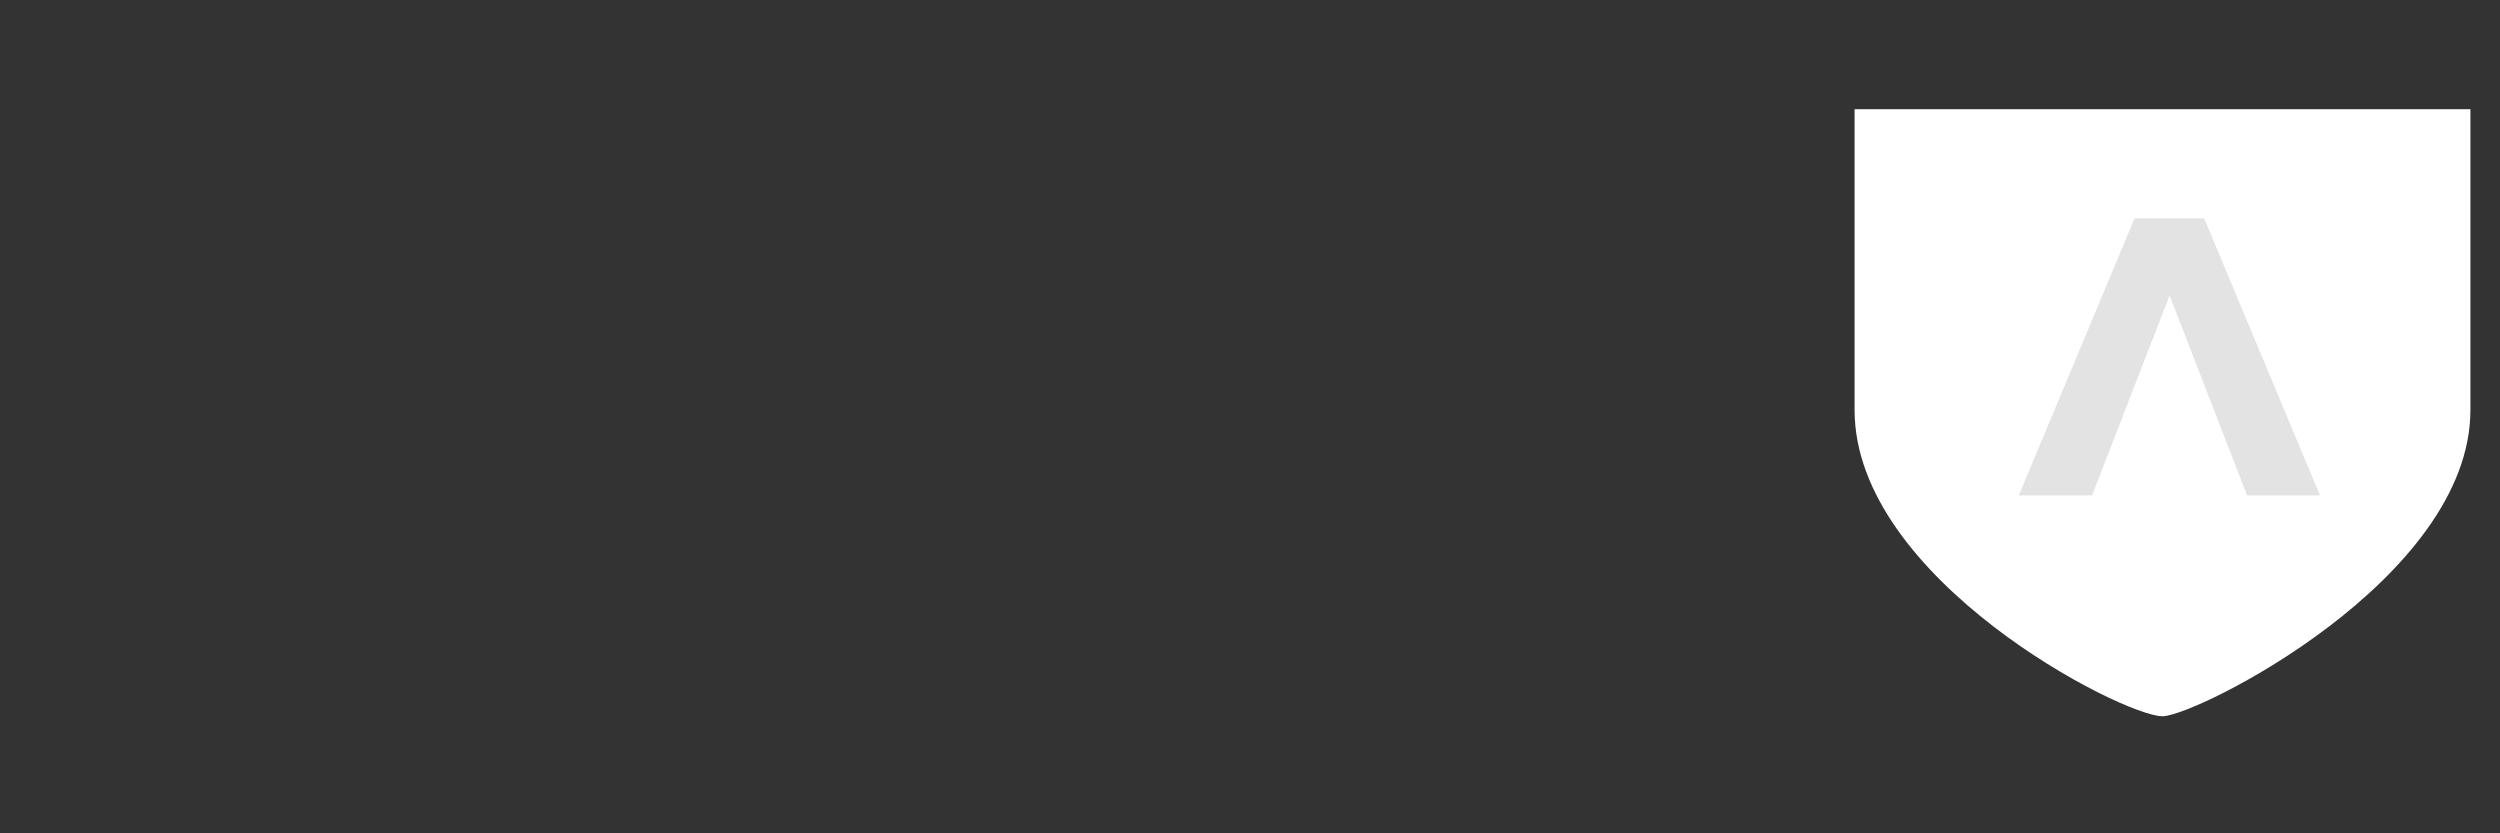 <?xml version="1.0" encoding="utf-8"?>
<!-- Generator: Adobe Illustrator 22.0.1, SVG Export Plug-In . SVG Version: 6.00 Build 0)  -->
<svg version="1.1" id="Livello_1" xmlns="http://www.w3.org/2000/svg" xmlns:xlink="http://www.w3.org/1999/xlink" x="0px" y="0px"
	 viewBox="0 0 600 200" style="enable-background:new 0 0 600 200;" xml:space="preserve">
<rect x="0" y="0" width="600" height="200" fill="#333333" stroke="none"/>
<style type="text/css">
	.st0{display:none;}
	.st1{display:inline;}
	.st2{fill:#FFFFFF;stroke:#333333;stroke-width:0.835;stroke-miterlimit:10;}
	.st3{display:inline;fill:#FFFFFF;stroke:#333333;stroke-width:0.835;stroke-miterlimit:10;}
	.st4{display:inline;fill:none;stroke:#333333;stroke-width:0.696;stroke-miterlimit:10;}
	.st5{display:inline;fill:#FFFFFF;stroke:#333333;stroke-width:0.696;stroke-miterlimit:10;}
	.st6{display:inline;fill:#112E50;}
	.st7{display:inline;fill:url(#SVGID_1_);}
	.st8{fill:#FFFFFF;}
	.st9{fill:#E3E3E3;}
</style>
<g class="st0">
	<g class="st1">
		<path class="st2" d="M85.2,156c0-72-58.3-130.6-130.6-130.6s-130.8,58.3-130.8,130.4L85.2,156z"/>
		<circle class="st2" cx="-157.2" cy="133.8" r="40.8"/>
		<ellipse class="st2" cx="-157.2" cy="133.8" rx="24.5" ry="24.5"/>
		
			<ellipse transform="matrix(0.316 -0.949 0.949 0.316 -76.945 160.841)" class="st2" cx="73.1" cy="133.8" rx="40.8" ry="40.8"/>
		<circle class="st2" cx="73.1" cy="133.8" r="24.5"/>
	</g>
	<path class="st3" d="M-45,77.6l-20.9,54.3h-19.9l31.3-75h19l31.3,75h-19.9L-45,77.6z"/>
	<line class="st4" x1="-123.2" y1="51" x2="-132" y2="40"/>
	<circle class="st5" cx="-131.2" cy="40.8" r="1.5"/>
</g>
<g class="st0">
	<path class="st6" d="M349.6,25.4c-41.2,0-74.6,33.4-74.6,74.6s33.4,74.6,74.6,74.6s74.6-33.4,74.6-74.6S390.7,25.4,349.6,25.4z
		 M349.6,140.2c-22.2,0-40.2-18-40.2-40.2s18-40.2,40.2-40.2s40.2,18,40.2,40.2S371.8,140.2,349.6,140.2z"/>
	
		<linearGradient id="SVGID_1_" gradientUnits="userSpaceOnUse" x1="522.517" y1="-783.255" x2="572.989" y2="-783.255" gradientTransform="matrix(0.96 0.28 0.28 -0.96 43.026 -805.308)">
		<stop  offset="0" style="stop-color:#E43562"/>
		<stop  offset="1" style="stop-color:#662480"/>
	</linearGradient>
	<circle class="st7" cx="349.6" cy="100" r="25.2"/>
</g>
<g>
	<path class="st8" d="M445.1,26.2v72.2c0,40.6,64.3,73.5,73.9,73.5c8,0,73.9-32.9,73.9-73.5V26.2H445.1z"/>
	<path class="st9" d="M520.7,70.9l-18.6,48h-17.6l27.8-66.5H529l27.8,66.5h-17.5L520.7,70.9z"/>
</g>
</svg>
